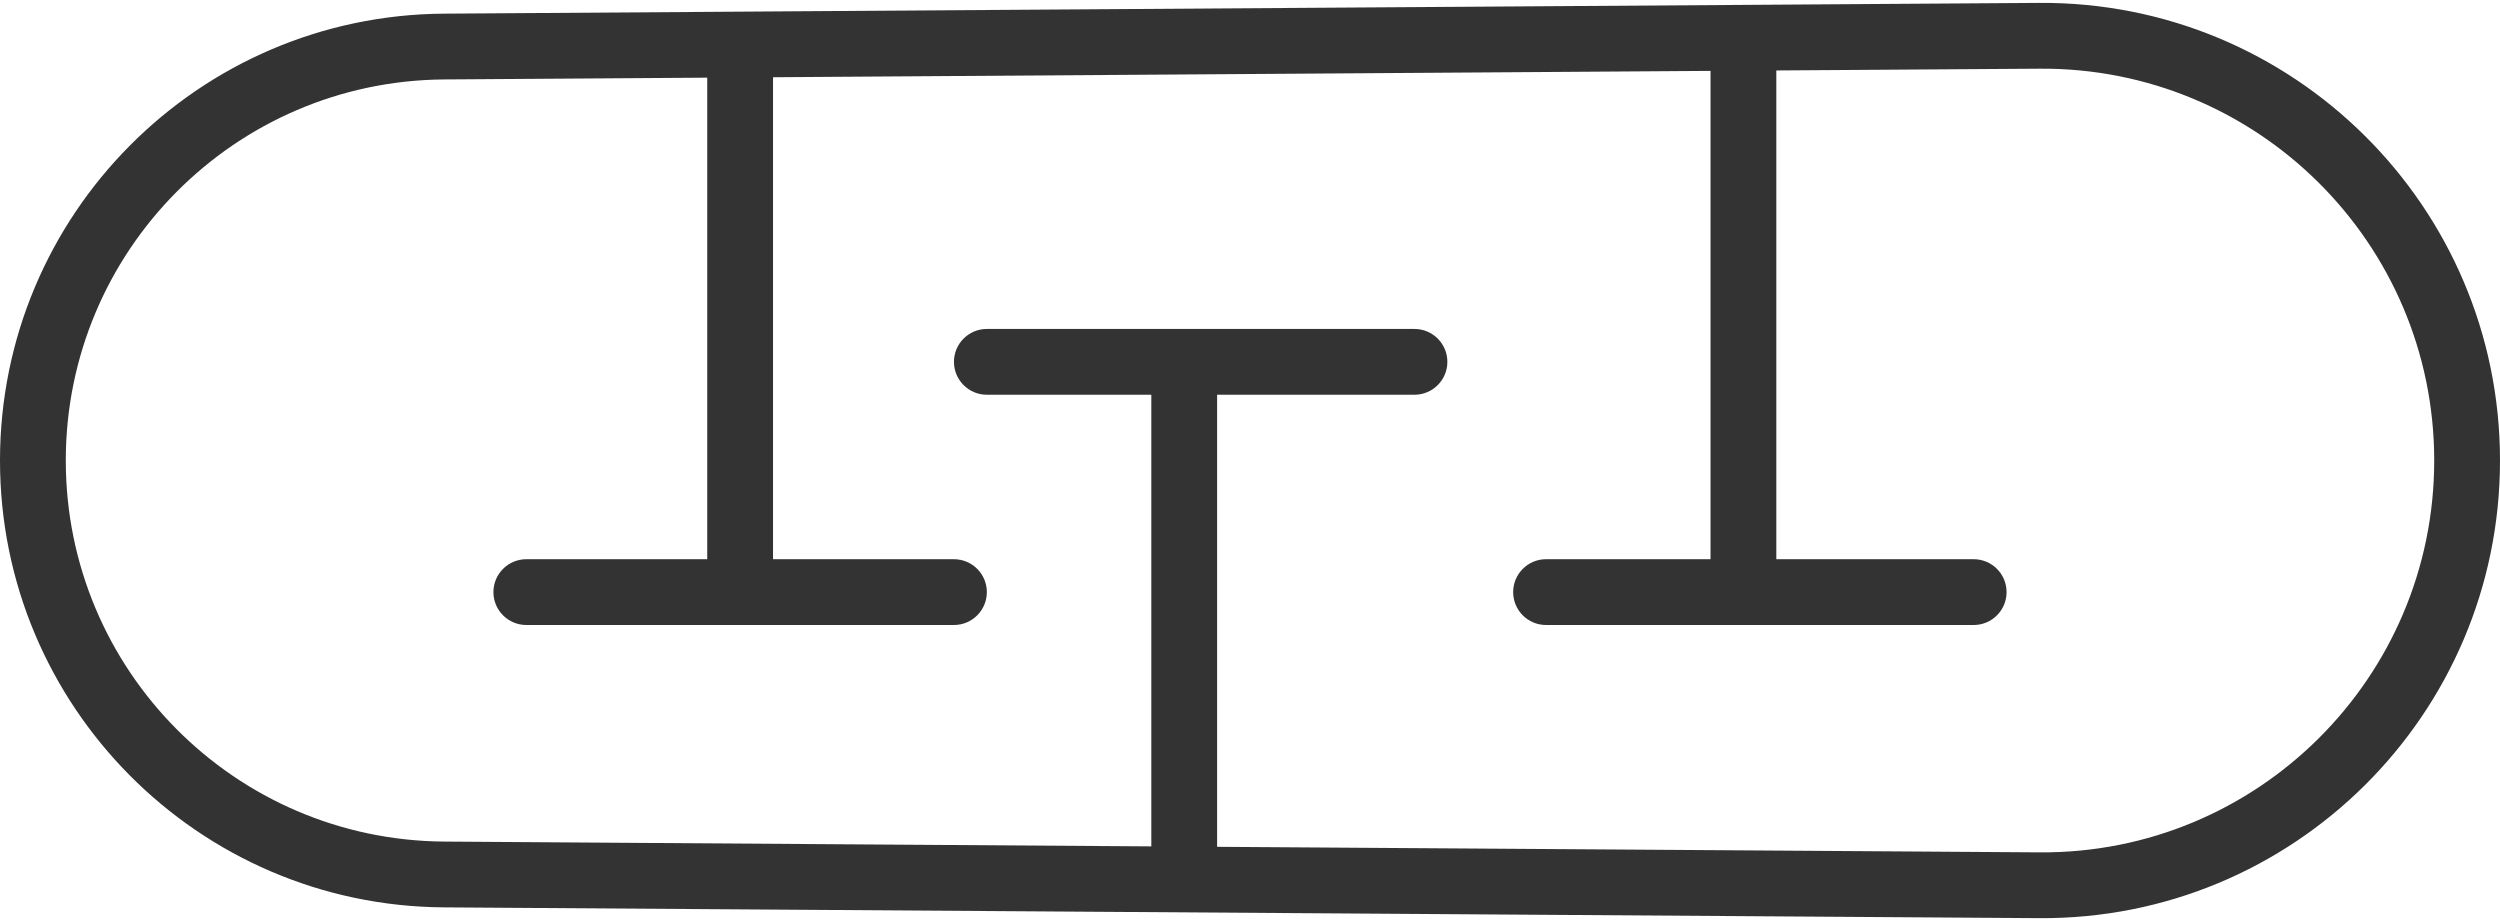 <svg width="76" height="28" viewBox="0 0 76 28" fill="none" xmlns="http://www.w3.org/2000/svg">
    <path fill-rule="evenodd" clip-rule="evenodd" d="M62.007 2.088C68.617 2.043 74 7.389 74 14C74 20.61 68.617 25.957 62.007 25.912L37 25.743V12H43C43.552 12 44 11.552 44 11C44 10.448 43.552 10 43 10H37H35H30C29.448 10 29 10.448 29 11C29 11.552 29.448 12 30 12H35V25.73L13.507 25.584C7.139 25.541 2 20.367 2 14C2 7.632 7.139 2.458 13.507 2.415L21.5 2.361V17H16C15.448 17 15 17.448 15 18C15 18.552 15.448 19 16 19H29C29.552 19 30 18.552 30 18C30 17.448 29.552 17 29 17H23.5V2.348L52 2.155V17H47C46.448 17 46 17.448 46 18C46 18.552 46.448 19 47 19H60C60.552 19 61 18.552 61 18C61 17.448 60.552 17 60 17H54V2.142L62.007 2.088ZM0 14C0 6.533 6.026 0.466 13.493 0.415L61.993 0.088C69.714 0.036 76 6.279 76 14C76 21.72 69.714 27.964 61.993 27.912L13.493 27.584C6.026 27.534 0 21.467 0 14Z" fill="#333333"/>
</svg>
